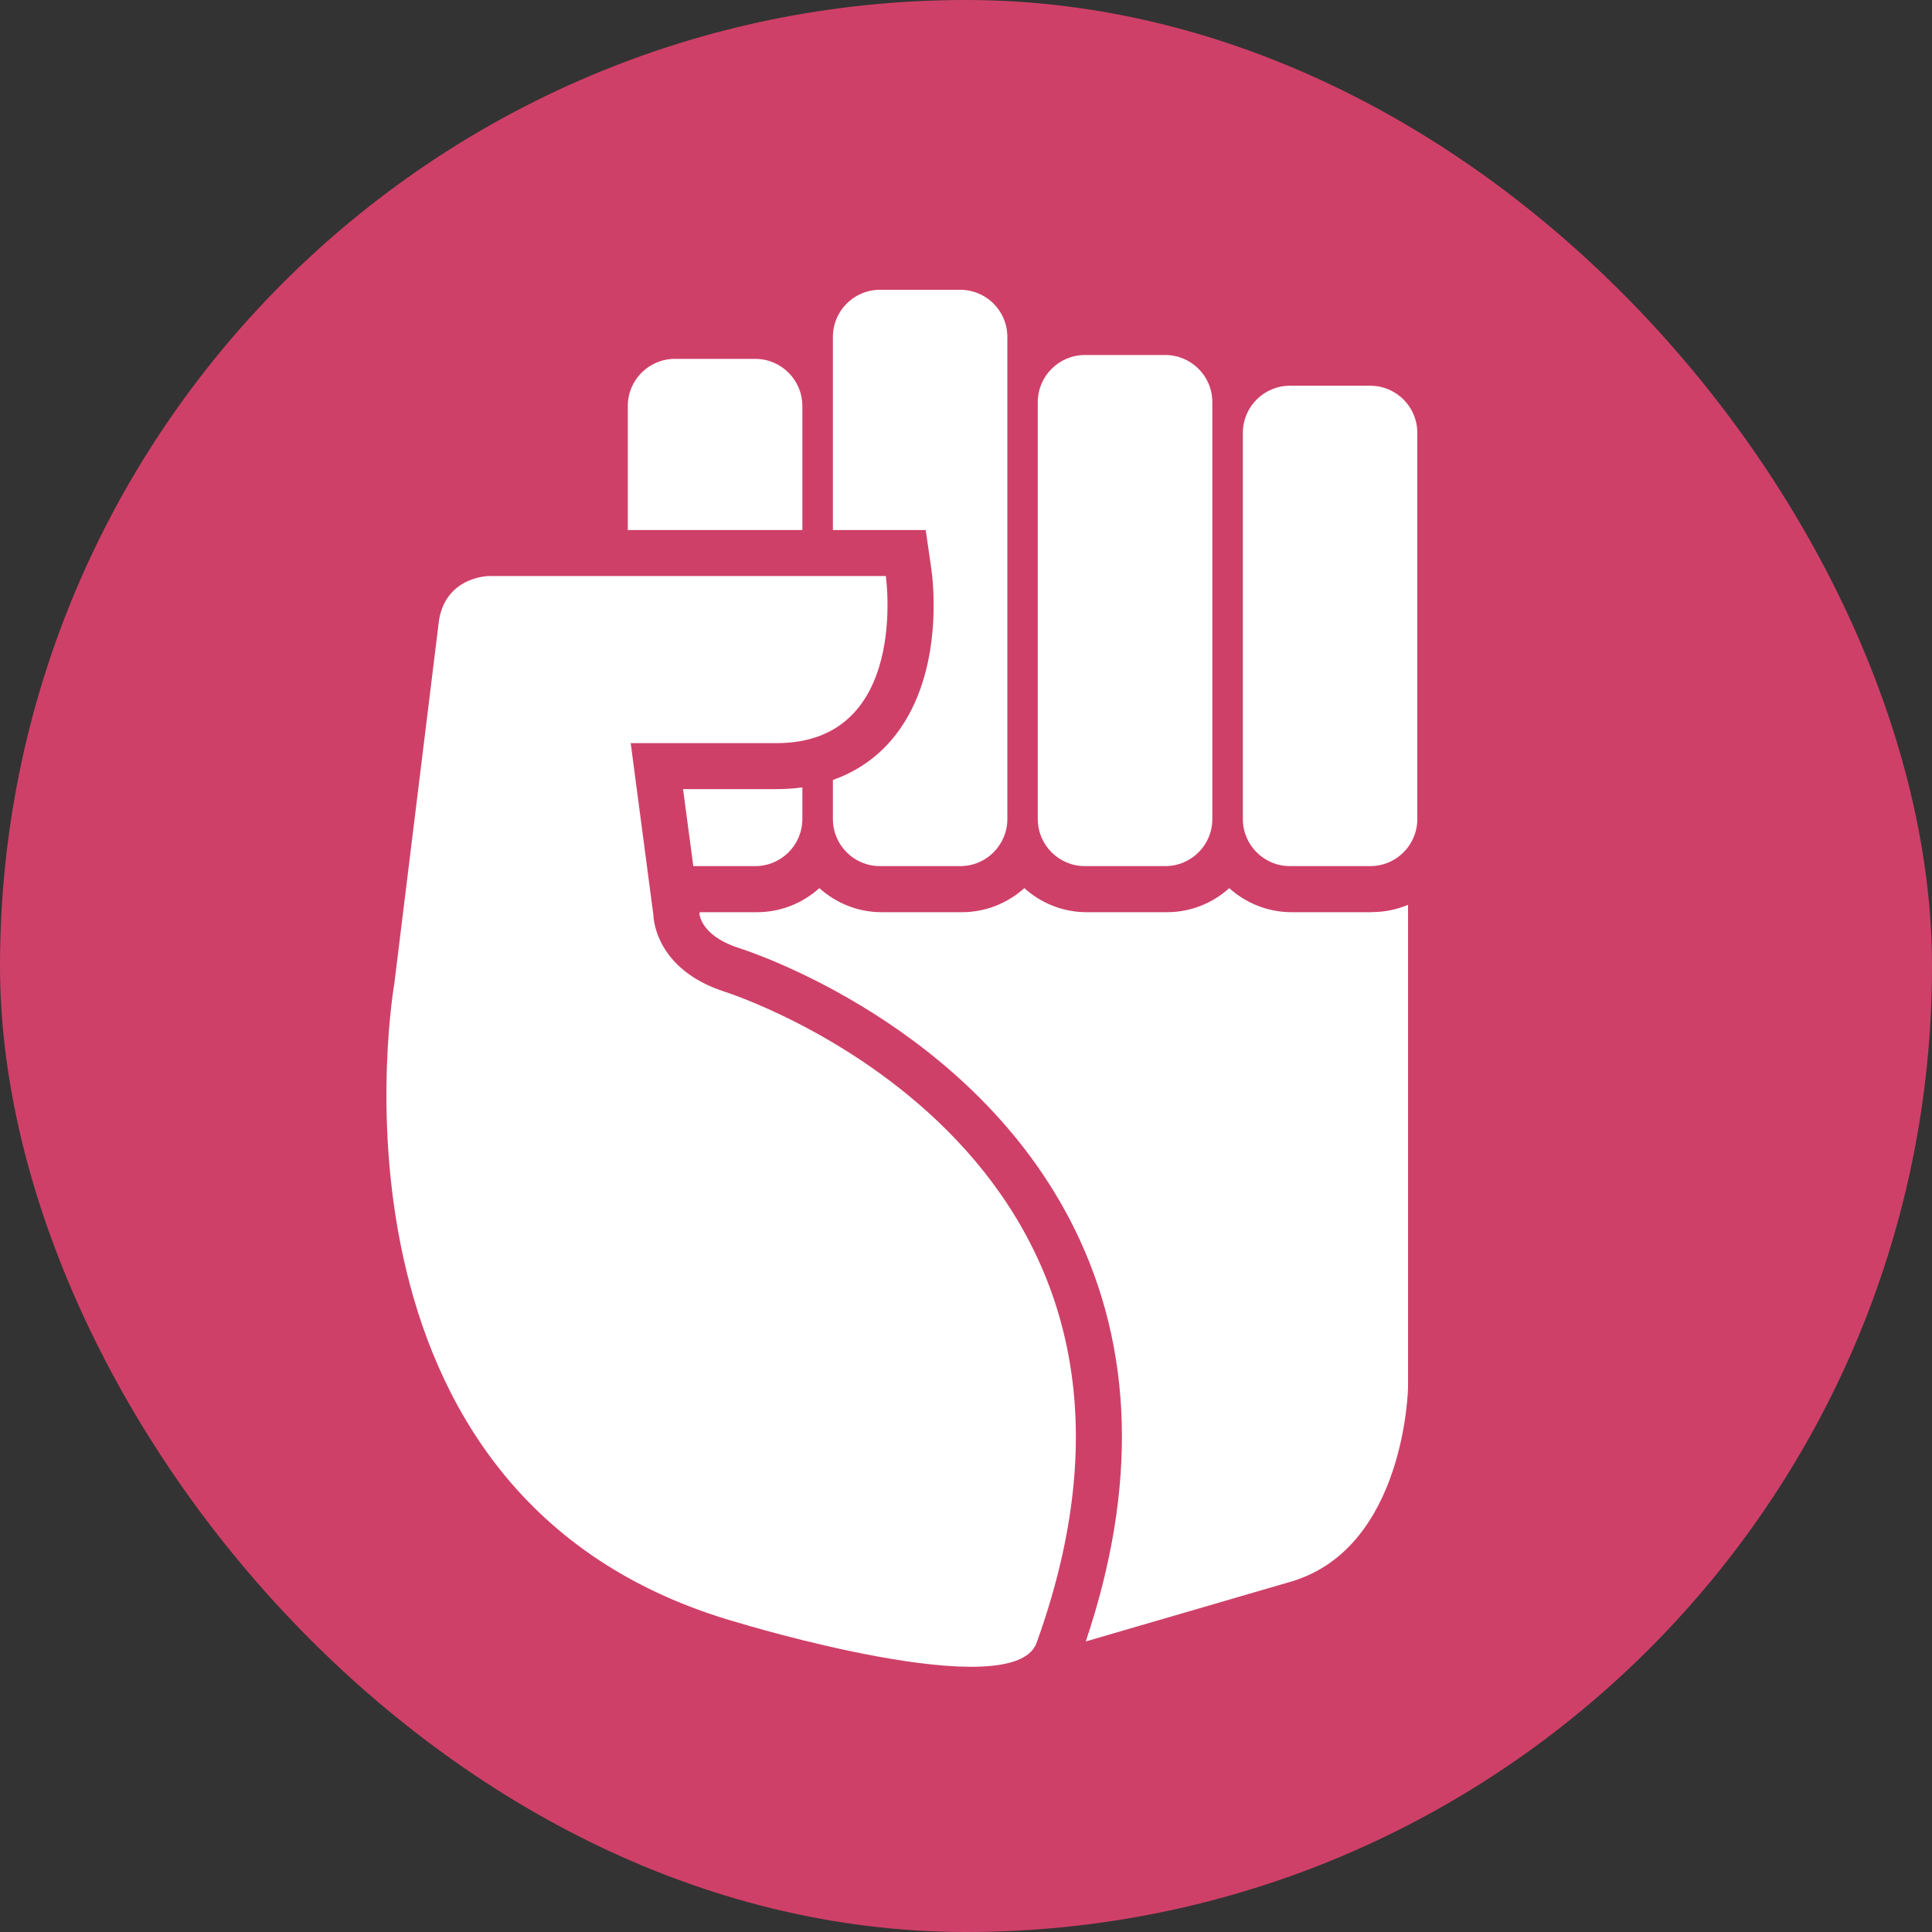 <svg width="20" height="20" viewBox="0 0 20 20" fill="none" xmlns="http://www.w3.org/2000/svg">
<rect x="0" y="0" width="20" height="20" fill="#333333" stroke="none"/>
<rect x="6.10352e-05" width="20" height="20" rx="10" fill="#CF4068"/>
<path d="M10.731 17.006C12.583 11.868 7.504 10.267 7.504 10.267C6.764 10.029 6.764 9.473 6.764 9.473L6.529 7.693H8.038C9.419 7.693 9.17 5.963 9.17 5.963H5.065C5.065 5.963 4.622 5.963 4.545 6.417L4.082 10.183C4.082 10.183 3.14 15.53 7.65 16.8C7.65 16.8 10.493 17.667 10.731 17.006L10.731 17.006Z" fill="white"/>
<path d="M12.55 8.479C12.55 8.748 12.332 8.966 12.062 8.966H11.231C10.962 8.966 10.743 8.748 10.743 8.479V4.163C10.743 3.894 10.962 3.675 11.231 3.675H12.062C12.332 3.675 12.55 3.893 12.55 4.163V8.479Z" fill="white"/>
<path d="M14.672 8.478C14.672 8.748 14.454 8.966 14.184 8.966H13.354C13.084 8.966 12.866 8.748 12.866 8.478V4.481C12.866 4.211 13.084 3.993 13.354 3.993H14.184C14.454 3.993 14.672 4.211 14.672 4.481V8.478Z" fill="white"/>
<path d="M8.306 8.478V8.151C8.22 8.163 8.131 8.169 8.038 8.169H7.071L7.177 8.966H7.818C8.087 8.966 8.306 8.748 8.306 8.478Z" fill="white"/>
<path d="M8.306 5.487V4.203C8.306 3.933 8.087 3.715 7.818 3.715H6.987C6.717 3.715 6.499 3.933 6.499 4.203V5.487H8.306Z" fill="white"/>
<path d="M9.17 5.487H9.583L9.642 5.896C9.658 6.008 9.784 7.019 9.222 7.668C9.06 7.855 8.857 7.991 8.622 8.074V8.478C8.622 8.748 8.84 8.966 9.109 8.966H9.94C10.21 8.966 10.428 8.748 10.428 8.478V3.488C10.428 3.218 10.21 3 9.94 3H9.109C8.84 3 8.622 3.218 8.622 3.488V5.487L9.17 5.487Z" fill="white"/>
<path d="M14.202 9.443H13.371C13.123 9.443 12.896 9.348 12.725 9.194C12.555 9.348 12.328 9.443 12.08 9.443H11.249C11.001 9.443 10.774 9.348 10.604 9.194C10.432 9.348 10.206 9.443 9.958 9.443H9.127C8.879 9.443 8.653 9.348 8.482 9.194C8.311 9.348 8.084 9.443 7.836 9.443H7.243L7.241 9.465C7.25 9.521 7.306 9.703 7.649 9.814C7.768 9.851 10.077 10.608 11.12 12.714C11.736 13.959 11.776 15.398 11.24 16.992L13.381 16.368C14.549 16.008 14.576 14.362 14.576 14.362L14.576 9.367C14.461 9.415 14.334 9.442 14.202 9.442L14.202 9.443Z" fill="white"/>
</svg>
